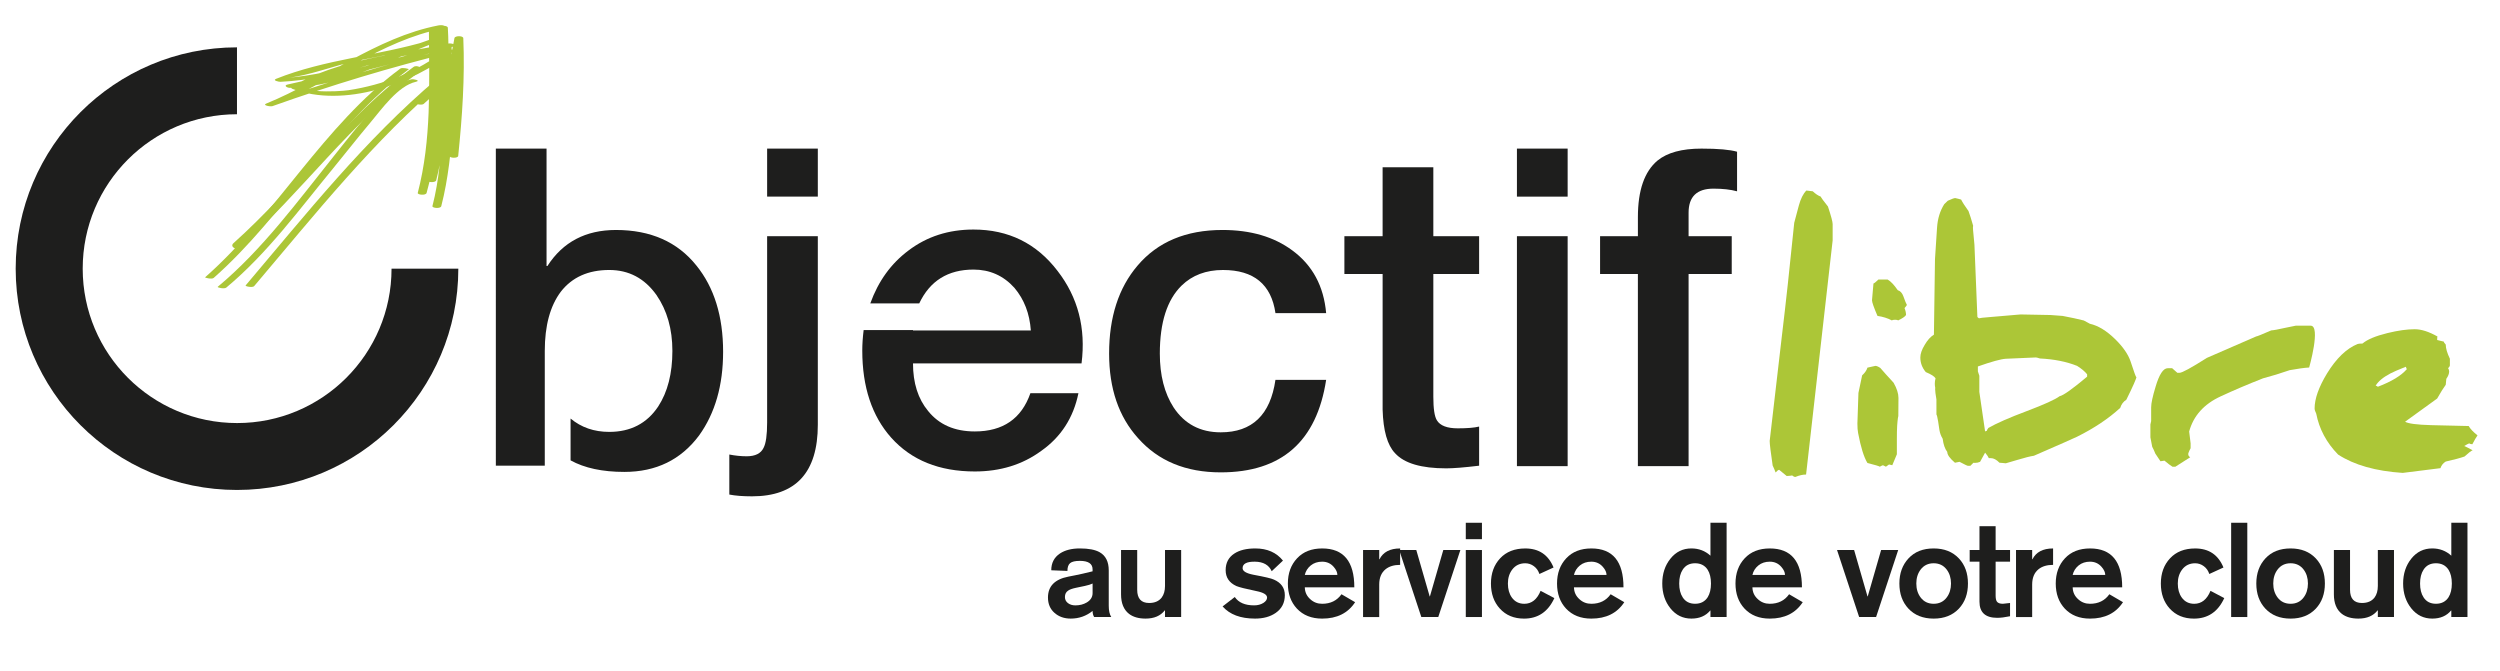 <?xml version="1.0" encoding="utf-8"?>
<!-- Generator: Adobe Illustrator 16.0.0, SVG Export Plug-In . SVG Version: 6.00 Build 0)  -->
<!DOCTYPE svg PUBLIC "-//W3C//DTD SVG 1.1//EN" "http://www.w3.org/Graphics/SVG/1.1/DTD/svg11.dtd">
<svg version="1.1" xmlns="http://www.w3.org/2000/svg" xmlns:xlink="http://www.w3.org/1999/xlink" x="0px" y="0px"
	 width="239.151px" height="64.151px" viewBox="0 0 239.151 64.151" enable-background="new 0 0 239.151 64.151"
	 xml:space="preserve">
<g id="Calque_1" display="none">
	<g display="inline">
		<g>
			<g>
				<path fill="#1E1E1D" d="M59.339,22.019c3.318,0,5.886,1.135,7.701,3.404c1.7,2.099,2.553,4.849,2.553,8.252
					c0,3.205-0.767,5.871-2.298,8c-1.73,2.324-4.112,3.487-7.148,3.487c-2.098,0-3.813-0.369-5.146-1.105v-3.999
					c1.02,0.85,2.254,1.276,3.699,1.276c2.043,0,3.604-0.811,4.681-2.426c0.908-1.39,1.36-3.163,1.36-5.317
					c0-2.1-0.51-3.885-1.531-5.361c-1.135-1.588-2.637-2.383-4.51-2.383c-2.015,0-3.559,0.696-4.637,2.084
					c-1.021,1.363-1.53,3.248-1.53,5.66v10.977h-4.681V14.234h4.851v11.231h0.084C54.263,23.169,56.447,22.019,59.339,22.019z"/>
				<path fill="#1E1E1D" d="M73.804,22.614h4.849v18.034c0,4.566-2.098,6.85-6.295,6.85c-0.88,0-1.603-0.057-2.171-0.171V43.5
					c0.568,0.111,1.121,0.168,1.66,0.168c0.822,0,1.36-0.27,1.616-0.807c0.226-0.426,0.341-1.234,0.341-2.427V22.614z
					 M73.804,14.234h4.849v4.595h-4.849V14.234z"/>
				<path fill="#1E1E1D" d="M103.583,37.632c-0.481,2.354-1.674,4.199-3.572,5.529c-1.787,1.307-3.901,1.958-6.339,1.958
					c-3.404,0-6.07-1.077-7.998-3.231c-1.845-2.071-2.768-4.853-2.768-8.34c0-0.595,0.043-1.248,0.131-1.957h4.721v0.043H99.03
					c-0.113-1.617-0.639-2.978-1.572-4.084c-1.049-1.164-2.355-1.744-3.914-1.744c-2.44,0-4.17,1.078-5.189,3.233h-4.682
					c0.767-2.128,1.985-3.815,3.659-5.063c1.759-1.332,3.828-2,6.212-2c3.345,0,6.025,1.32,8.041,3.957
					c1.955,2.525,2.721,5.475,2.296,8.848H87.758c0,1.871,0.48,3.391,1.446,4.554c1.049,1.305,2.537,1.956,4.468,1.956
					c2.692,0,4.466-1.221,5.316-3.658H103.583z"/>
				<path fill="#1E1E1D" d="M122.431,29.975c-0.399-2.751-2.071-4.128-5.02-4.128c-1.619,0-2.938,0.497-3.958,1.49
					c-1.39,1.362-2.084,3.531-2.084,6.508c0,2.07,0.439,3.787,1.317,5.148c1.051,1.59,2.554,2.383,4.51,2.383
					c3.007,0,4.75-1.673,5.234-5.02h4.85c-0.907,5.898-4.27,8.849-10.084,8.849c-3.346,0-5.983-1.093-7.912-3.276
					c-1.844-2.043-2.766-4.736-2.766-8.084c0-3.488,0.908-6.295,2.724-8.422c1.926-2.27,4.637-3.404,8.126-3.404
					c2.691,0,4.92,0.652,6.679,1.957c1.929,1.418,3.005,3.418,3.233,5.999H122.431z"/>
				<path fill="#1E1E1D" d="M129.024,22.614h3.657v-6.593h4.852v6.593h4.38v3.617h-4.38v11.741c0,1.135,0.111,1.887,0.341,2.255
					c0.311,0.511,0.977,0.767,1.998,0.767c0.909,0,1.588-0.057,2.041-0.17v3.744c-1.418,0.17-2.465,0.254-3.146,0.254
					c-2.383,0-4.013-0.48-4.892-1.445c-0.739-0.768-1.136-2.156-1.193-4.17V26.231h-3.657V22.614z"/>
				<path fill="#1E1E1D" d="M145.53,14.234h4.851v4.595h-4.851V14.234z M145.53,22.614h4.851V44.61h-4.851V22.614z"/>
				<path fill="#1E1E1D" d="M153.485,22.614h3.617v-1.828c0-2.553,0.623-4.353,1.871-5.403c0.937-0.767,2.34-1.148,4.212-1.148
					c1.589,0,2.722,0.101,3.403,0.298v3.786c-0.624-0.17-1.376-0.254-2.256-0.254c-1.586,0-2.381,0.765-2.381,2.296v2.254h4.127
					v3.617h-4.127V44.61h-4.85V26.231h-3.617V22.614z"/>
			</g>
			<g>
				<g>
					<g>
						<path fill="#1E1E1D" d="M37.875,25.718c0,8.158-6.615,14.771-14.773,14.771c-8.155,0-14.771-6.613-14.771-14.771
							c0-8.153,6.606-14.766,14.759-14.771V4.548c-11.688,0-21.17,9.477-21.17,21.17c0,11.694,9.479,21.172,21.17,21.172
							c11.693,0,21.174-9.478,21.174-21.172l0,0H37.875L37.875,25.718z"/>
					</g>
				</g>
			</g>
		</g>
		<g>
			<path fill="#1E1E1D" d="M93.638,54.966v3.381c0,0.465,0.08,0.823,0.24,1.076h-1.634c-0.101-0.151-0.151-0.346-0.151-0.582
				c-0.608,0.49-1.305,0.734-2.09,0.734c-0.625,0-1.145-0.184-1.558-0.551c-0.414-0.367-0.621-0.855-0.621-1.463
				c0-1.08,0.65-1.748,1.95-2.001l0.646-0.126c0.431-0.085,0.987-0.211,1.672-0.381v-0.189c0-0.541-0.405-0.811-1.216-0.811
				c-0.448,0-0.758,0.071-0.931,0.215c-0.174,0.145-0.26,0.393-0.26,0.748l-1.546-0.064c0-0.7,0.279-1.236,0.836-1.607
				c0.49-0.321,1.123-0.482,1.9-0.482c0.836,0,1.469,0.123,1.899,0.367C93.351,53.56,93.638,54.138,93.638,54.966z M92.093,57.131
				V56.22c-0.169,0.084-0.414,0.16-0.734,0.228l-0.849,0.177c-0.354,0.076-0.604,0.165-0.748,0.266
				c-0.211,0.136-0.316,0.343-0.316,0.621c0,0.236,0.096,0.429,0.285,0.576c0.19,0.148,0.429,0.222,0.716,0.222
				c0.413,0,0.776-0.093,1.089-0.278C91.906,57.811,92.093,57.511,92.093,57.131z"/>
			<path fill="#1E1E1D" d="M94.815,59.423v-6.408h1.545v0.887h0.025c0.347-0.692,1.005-1.039,1.976-1.039v1.57
				c-0.582,0-1.047,0.141-1.393,0.418c-0.405,0.33-0.608,0.82-0.608,1.47v3.103H94.815z"/>
			<path fill="#1E1E1D" d="M104.604,54.687l-1.354,0.621c-0.102-0.313-0.277-0.563-0.525-0.748c-0.25-0.186-0.526-0.278-0.83-0.278
				c-0.523,0-0.938,0.198-1.241,0.595c-0.278,0.363-0.418,0.811-0.418,1.344c0,0.54,0.127,0.987,0.38,1.342
				c0.287,0.396,0.685,0.596,1.19,0.596c0.701,0,1.221-0.414,1.558-1.242l1.317,0.697c-0.6,1.309-1.566,1.963-2.9,1.963
				c-0.962,0-1.734-0.32-2.317-0.963c-0.565-0.615-0.849-1.414-0.849-2.393c0-0.98,0.293-1.784,0.88-2.413s1.388-0.944,2.4-0.944
				C103.203,52.863,104.106,53.471,104.604,54.687z"/>
			<path fill="#1E1E1D" d="M105.34,59.423v-9.018h1.545v3.242h0.025c0.405-0.523,1.018-0.785,1.837-0.785
				c0.658,0,1.186,0.152,1.583,0.457c0.507,0.396,0.76,1.018,0.76,1.861v4.242h-1.545v-3.799c0-0.844-0.38-1.267-1.14-1.267
				c-0.532,0-0.93,0.198-1.19,0.595c-0.22,0.313-0.33,0.705-0.33,1.178v3.293H105.34z"/>
			<path fill="#1E1E1D" d="M112.355,51.977v-1.571h1.545v1.571H112.355z M112.355,59.423v-6.408h1.545v6.408H112.355z"/>
			<path fill="#1E1E1D" d="M115.408,53.015v-2.279h1.545v2.279h1.38v1.115h-1.38v3.242c0,0.278,0.042,0.473,0.126,0.582
				c0.102,0.135,0.292,0.203,0.57,0.203l0.684-0.076v1.266c-0.489,0.102-0.898,0.152-1.229,0.152c-1.131,0-1.696-0.515-1.696-1.545
				V54.13h-0.938v-1.115H115.408z"/>
			<path fill="#1E1E1D" d="M124.856,56.587h-4.737c0.009,0.455,0.186,0.836,0.532,1.139c0.313,0.287,0.688,0.432,1.127,0.432
				c0.802,0,1.419-0.305,1.85-0.912l1.304,0.76c-0.684,1.047-1.734,1.57-3.153,1.57c-1.013,0-1.819-0.32-2.419-0.963
				c-0.574-0.615-0.861-1.414-0.861-2.393c0-0.98,0.293-1.784,0.88-2.413s1.388-0.944,2.4-0.944
				C123.83,52.863,124.856,54.105,124.856,56.587z M120.119,55.396h3.116c0-0.244-0.114-0.498-0.343-0.76
				c-0.287-0.338-0.658-0.506-1.114-0.506c-0.431,0-0.794,0.119-1.089,0.36C120.394,54.732,120.203,55.033,120.119,55.396z"/>
			<path fill="#1E1E1D" d="M131.276,54.687l-1.354,0.621c-0.102-0.313-0.277-0.563-0.525-0.748c-0.25-0.186-0.526-0.278-0.83-0.278
				c-0.523,0-0.938,0.198-1.241,0.595c-0.278,0.363-0.418,0.811-0.418,1.344c0,0.54,0.127,0.987,0.38,1.342
				c0.287,0.396,0.685,0.596,1.19,0.596c0.701,0,1.221-0.414,1.558-1.242l1.317,0.697c-0.6,1.309-1.566,1.963-2.9,1.963
				c-0.962,0-1.734-0.32-2.317-0.963c-0.565-0.615-0.849-1.414-0.849-2.393c0-0.98,0.293-1.784,0.88-2.413s1.388-0.944,2.4-0.944
				C129.875,52.863,130.778,53.471,131.276,54.687z"/>
			<path fill="#1E1E1D" d="M132.253,53.015v-2.279h1.545v2.279h1.38v1.115h-1.38v3.242c0,0.278,0.042,0.473,0.126,0.582
				c0.102,0.135,0.292,0.203,0.57,0.203l0.684-0.076v1.266c-0.489,0.102-0.898,0.152-1.229,0.152c-1.131,0-1.696-0.515-1.696-1.545
				V54.13h-0.938v-1.115H132.253z"/>
			<path fill="#1E1E1D" d="M141.701,56.587h-4.737c0.009,0.455,0.186,0.836,0.532,1.139c0.313,0.287,0.688,0.432,1.127,0.432
				c0.802,0,1.419-0.305,1.85-0.912l1.304,0.76c-0.684,1.047-1.734,1.57-3.153,1.57c-1.013,0-1.819-0.32-2.419-0.963
				c-0.574-0.615-0.861-1.414-0.861-2.393c0-0.98,0.293-1.784,0.88-2.413s1.388-0.944,2.4-0.944
				C140.675,52.863,141.701,54.105,141.701,56.587z M136.964,55.396h3.116c0-0.244-0.114-0.498-0.343-0.76
				c-0.287-0.338-0.658-0.506-1.114-0.506c-0.431,0-0.794,0.119-1.089,0.36C137.238,54.732,137.048,55.033,136.964,55.396z"/>
			<path fill="#1E1E1D" d="M150.021,59.423v-0.62h-0.025c-0.431,0.515-1.03,0.772-1.799,0.772c-0.811,0-1.478-0.324-2.001-0.975
				s-0.785-1.444-0.785-2.381c0-0.938,0.262-1.731,0.785-2.382c0.523-0.649,1.19-0.976,2.001-0.976c0.71,0,1.317,0.232,1.824,0.697
				v-3.154h1.545v9.018H150.021z M148.552,54.282c-0.531,0-0.929,0.207-1.19,0.62c-0.22,0.338-0.329,0.777-0.329,1.318
				c0,0.54,0.109,0.979,0.329,1.316c0.262,0.414,0.659,0.621,1.19,0.621c0.532,0,0.934-0.207,1.203-0.621
				c0.211-0.338,0.317-0.776,0.317-1.316c0-0.541-0.106-0.98-0.317-1.318C149.485,54.489,149.084,54.282,148.552,54.282z"/>
			<path fill="#1E1E1D" d="M158.772,56.587h-4.737c0.009,0.455,0.186,0.836,0.532,1.139c0.313,0.287,0.688,0.432,1.127,0.432
				c0.802,0,1.419-0.305,1.85-0.912l1.304,0.76c-0.684,1.047-1.734,1.57-3.153,1.57c-1.013,0-1.819-0.32-2.419-0.963
				c-0.574-0.615-0.861-1.414-0.861-2.393c0-0.98,0.293-1.784,0.88-2.413s1.388-0.944,2.4-0.944
				C157.746,52.863,158.772,54.105,158.772,56.587z M154.035,55.396h3.116c0-0.244-0.114-0.498-0.343-0.76
				c-0.287-0.338-0.658-0.506-1.114-0.506c-0.431,0-0.794,0.119-1.089,0.36C154.31,54.732,154.119,55.033,154.035,55.396z"/>
			<path fill="#1E1E1D" d="M162.876,59.423v-9.018h1.545v9.018H162.876z"/>
			<path fill="#1E1E1D" d="M166.092,53.927v-3.521h1.19v3.521H166.092z"/>
			<path fill="#1E1E1D" d="M171.829,52.863c1.014,0,1.819,0.322,2.419,0.963c0.574,0.617,0.861,1.414,0.861,2.395
				c0,0.979-0.287,1.777-0.861,2.393c-0.6,0.643-1.405,0.963-2.419,0.963c-1.013,0-1.819-0.32-2.419-0.963
				c-0.574-0.615-0.861-1.414-0.861-2.393c0-0.98,0.293-1.784,0.88-2.413S170.816,52.863,171.829,52.863z M171.829,54.282
				c-0.523,0-0.938,0.198-1.241,0.595c-0.278,0.363-0.418,0.811-0.418,1.344c0,0.531,0.14,0.979,0.418,1.342
				c0.304,0.396,0.718,0.596,1.241,0.596s0.938-0.199,1.241-0.596c0.278-0.363,0.418-0.811,0.418-1.342
				c0-0.533-0.14-0.98-0.418-1.344C172.767,54.48,172.353,54.282,171.829,54.282z"/>
			<path fill="#1E1E1D" d="M175.971,61.476v-8.461h1.545v0.545h0.025c0.507-0.465,1.115-0.697,1.824-0.697
				c0.802,0,1.463,0.326,1.981,0.976c0.52,0.65,0.779,1.444,0.779,2.382c0,0.937-0.262,1.73-0.785,2.381s-1.19,0.975-2.001,0.975
				c-0.76,0-1.368-0.258-1.824-0.772v2.673H175.971z M178.985,58.158c0.531,0,0.933-0.207,1.203-0.621
				c0.211-0.338,0.316-0.776,0.316-1.316c0-0.541-0.105-0.98-0.316-1.318c-0.271-0.413-0.672-0.62-1.203-0.62
				c-0.532,0-0.929,0.207-1.19,0.62c-0.22,0.338-0.33,0.777-0.33,1.318c0,0.54,0.11,0.979,0.33,1.316
				C178.057,57.951,178.453,58.158,178.985,58.158z"/>
			<path fill="#1E1E1D" d="M188.939,56.587h-4.737c0.009,0.455,0.186,0.836,0.532,1.139c0.313,0.287,0.688,0.432,1.127,0.432
				c0.802,0,1.419-0.305,1.85-0.912l1.304,0.76c-0.684,1.047-1.734,1.57-3.153,1.57c-1.013,0-1.819-0.32-2.419-0.963
				c-0.574-0.615-0.861-1.414-0.861-2.393c0-0.98,0.293-1.784,0.88-2.413s1.388-0.944,2.4-0.944
				C187.913,52.863,188.939,54.105,188.939,56.587z M184.202,55.396h3.116c0-0.244-0.114-0.498-0.343-0.76
				c-0.287-0.338-0.658-0.506-1.114-0.506c-0.431,0-0.794,0.119-1.089,0.36C184.477,54.732,184.286,55.033,184.202,55.396z"/>
			<path fill="#1E1E1D" d="M189.776,59.423v-6.408h1.546v0.633h0.025c0.431-0.523,1.013-0.785,1.747-0.785
				c1.47,0,2.204,0.727,2.204,2.18v4.381h-1.545V55.51c0-0.769-0.354-1.152-1.064-1.152c-0.396,0-0.718,0.136-0.962,0.405
				c-0.271,0.295-0.405,0.722-0.405,1.279v3.381H189.776z"/>
			<path fill="#1E1E1D" d="M205.036,54.029l-1.076,1.014c-0.271-0.6-0.807-0.904-1.608-0.912c-0.785-0.009-1.178,0.197-1.178,0.62
				c0,0.287,0.351,0.498,1.051,0.634c1.056,0.193,1.701,0.346,1.938,0.455c0.7,0.305,1.051,0.803,1.051,1.494
				c0,0.727-0.291,1.293-0.874,1.697c-0.523,0.363-1.182,0.545-1.976,0.545c-1.385,0-2.419-0.389-3.103-1.165l1.165-0.899
				c0.362,0.532,0.979,0.798,1.849,0.798c0.347,0,0.646-0.08,0.899-0.24c0.228-0.152,0.342-0.321,0.342-0.507
				c0-0.278-0.342-0.485-1.025-0.621c-1.022-0.211-1.659-0.371-1.913-0.48c-0.684-0.313-1.025-0.818-1.025-1.52
				c0-0.693,0.274-1.221,0.823-1.584c0.498-0.329,1.169-0.494,2.014-0.494C203.529,52.863,204.411,53.251,205.036,54.029z"/>
			<path fill="#1E1E1D" d="M208.785,52.863c1.014,0,1.819,0.322,2.419,0.963c0.574,0.617,0.861,1.414,0.861,2.395
				c0,0.979-0.287,1.777-0.861,2.393c-0.6,0.643-1.405,0.963-2.419,0.963c-1.013,0-1.819-0.32-2.419-0.963
				c-0.574-0.615-0.861-1.414-0.861-2.393c0-0.98,0.293-1.784,0.88-2.413S207.772,52.863,208.785,52.863z M208.785,54.282
				c-0.523,0-0.938,0.198-1.241,0.595c-0.278,0.363-0.418,0.811-0.418,1.344c0,0.531,0.14,0.979,0.418,1.342
				c0.304,0.396,0.718,0.596,1.241,0.596s0.938-0.199,1.241-0.596c0.278-0.363,0.418-0.811,0.418-1.342
				c0-0.533-0.14-0.98-0.418-1.344C209.723,54.48,209.309,54.282,208.785,54.282z"/>
			<path fill="#1E1E1D" d="M218.676,53.015v6.408h-1.545v-0.633h-0.025c-0.405,0.523-1.018,0.785-1.837,0.785
				c-0.658,0-1.186-0.152-1.583-0.456c-0.506-0.396-0.76-1.017-0.76-1.861v-4.243h1.545v3.8c0,0.845,0.38,1.267,1.141,1.267
				c0.531,0,0.933-0.174,1.203-0.52c0.211-0.287,0.316-0.654,0.316-1.102v-3.445H218.676z"/>
			<path fill="#1E1E1D" d="M219.942,59.423v-6.408h1.545v0.887h0.025c0.347-0.692,1.005-1.039,1.976-1.039v1.57
				c-0.582,0-1.047,0.141-1.393,0.418c-0.405,0.33-0.608,0.82-0.608,1.47v3.103H219.942z"/>
			<path fill="#1E1E1D" d="M229.732,54.687l-1.354,0.621c-0.102-0.313-0.277-0.563-0.525-0.748c-0.25-0.186-0.526-0.278-0.83-0.278
				c-0.523,0-0.938,0.198-1.241,0.595c-0.278,0.363-0.418,0.811-0.418,1.344c0,0.54,0.127,0.987,0.38,1.342
				c0.287,0.396,0.685,0.596,1.19,0.596c0.701,0,1.221-0.414,1.558-1.242l1.317,0.697c-0.6,1.309-1.566,1.963-2.9,1.963
				c-0.962,0-1.734-0.32-2.317-0.963c-0.565-0.615-0.849-1.414-0.849-2.393c0-0.98,0.293-1.784,0.88-2.413s1.388-0.944,2.4-0.944
				C228.331,52.863,229.234,53.471,229.732,54.687z"/>
			<path fill="#1E1E1D" d="M236.42,56.587h-4.737c0.009,0.455,0.186,0.836,0.532,1.139c0.313,0.287,0.688,0.432,1.127,0.432
				c0.802,0,1.419-0.305,1.85-0.912l1.304,0.76c-0.684,1.047-1.734,1.57-3.153,1.57c-1.013,0-1.819-0.32-2.419-0.963
				c-0.574-0.615-0.861-1.414-0.861-2.393c0-0.98,0.293-1.784,0.88-2.413s1.388-0.944,2.4-0.944
				C235.394,52.863,236.42,54.105,236.42,56.587z M231.683,55.396h3.116c0-0.244-0.114-0.498-0.343-0.76
				c-0.287-0.338-0.658-0.506-1.114-0.506c-0.431,0-0.794,0.119-1.089,0.36C231.957,54.732,231.767,55.033,231.683,55.396z"/>
		</g>
		<g>
			<path fill="#ACC637" d="M175.734,22.998l-2.544,22.416c-0.313,0-0.652,0.076-1.02,0.228c-0.102,0-0.207-0.048-0.312-0.142
				l-0.183,0.029c-0.124,0.018-0.236,0.025-0.338,0.025c-0.039-0.035-0.279-0.234-0.722-0.593c-0.075,0-0.188,0.085-0.339,0.255
				c-0.067-0.188-0.161-0.412-0.283-0.666c-0.188-1.281-0.284-2.063-0.284-2.348l1.187-10.223c0.34-2.802,0.729-6.353,1.161-10.65
				c0.076-0.313,0.223-0.859,0.438-1.641c0.179-0.66,0.42-1.141,0.723-1.443l0.608,0.072c0.272,0.254,0.528,0.422,0.763,0.509
				c0.058,0.122,0.286,0.438,0.693,0.947c0.302,0.913,0.45,1.475,0.45,1.682V22.998z"/>
			<path fill="#ACC637" d="M182.014,39.853v-0.04c-0.007,0-0.022,0.071-0.041,0.211c-0.027,0.22-0.054,0.458-0.07,0.723
				c-0.021,0.349-0.028,0.771-0.028,1.273v1.455l-0.438,1.048l-0.313-0.071c-0.084,0.068-0.182,0.137-0.296,0.212
				c-0.074-0.027-0.17-0.075-0.283-0.141c-0.095,0.027-0.193,0.075-0.297,0.141c-0.075-0.057-0.472-0.172-1.188-0.354
				c-0.34-0.556-0.637-1.513-0.893-2.87c-0.047-0.237-0.068-0.538-0.068-0.903c0-0.123,0.004-0.258,0.014-0.396l0.086-2.533
				l0.354-1.683c0.263-0.237,0.431-0.482,0.507-0.737l0.762-0.168c0.113,0,0.27,0.064,0.469,0.197
				c0.282,0.332,0.705,0.801,1.272,1.415c0.312,0.548,0.466,1.034,0.466,1.458L182.014,39.853z M182.835,29.192
				c-0.047,0.083-0.121,0.183-0.227,0.298c0.094,0.234,0.143,0.457,0.143,0.663c-0.094,0.151-0.349,0.326-0.764,0.522
				c-0.037-0.047-0.133-0.068-0.284-0.068c-0.161,0-0.259,0.021-0.296,0.068c-0.406-0.215-0.867-0.361-1.387-0.436
				c-0.349-0.813-0.522-1.307-0.522-1.484c0-0.012,0-0.021,0-0.031l0.138-1.584c0.098-0.035,0.252-0.164,0.469-0.379h0.891
				c0.295,0.17,0.614,0.508,0.964,1.018c0.244,0.075,0.425,0.268,0.536,0.578C182.657,28.81,182.77,29.087,182.835,29.192z"/>
			<path fill="#ACC637" d="M204.798,36.052c0,0.16-0.323,0.895-0.975,2.208c-0.283,0.177-0.477,0.436-0.582,0.778
				c-1.129,1.034-2.508,1.953-4.128,2.757c-0.281,0.14-1.659,0.747-4.128,1.821c-0.342,0.048-0.869,0.18-1.586,0.398
				c-0.717,0.215-1.086,0.324-1.104,0.324c-0.019,0-0.116-0.01-0.289-0.029c-0.178-0.018-0.281-0.025-0.316-0.025
				c-0.283-0.294-0.565-0.441-0.836-0.441c-0.066,0-0.128,0-0.184,0c-0.049-0.121-0.166-0.297-0.354-0.523
				c-0.134,0.244-0.295,0.537-0.482,0.877c-0.152,0.068-0.313,0.101-0.496,0.101c-0.045,0-0.092-0.005-0.139-0.013l-0.295,0.295
				h-0.228c-0.06,0-0.327-0.128-0.808-0.383c-0.255,0.059-0.399,0.088-0.437,0.088c-0.491-0.418-0.737-0.762-0.737-1.036
				c-0.225-0.29-0.371-0.712-0.438-1.257c-0.161-0.265-0.264-0.543-0.311-0.833c-0.021-0.153-0.063-0.431-0.126-0.837
				c-0.069-0.404-0.123-0.621-0.16-0.65v0.069V38.23c-0.084-0.482-0.124-0.81-0.124-0.992c0-0.045,0.005-0.083,0.012-0.109
				c-0.025-0.124-0.043-0.256-0.043-0.398c0-0.179,0.025-0.354,0.071-0.521c-0.104-0.18-0.414-0.38-0.933-0.596
				c-0.35-0.416-0.522-0.881-0.522-1.399c0-0.349,0.14-0.755,0.424-1.214c0.264-0.455,0.554-0.773,0.876-0.967l0.102-7.225
				c0.025-0.479,0.092-1.484,0.197-3.014c0.055-0.855,0.284-1.607,0.692-2.249c0.058-0.054,0.169-0.161,0.337-0.324
				c0.371-0.169,0.604-0.255,0.708-0.255c0.038,0,0.14,0.023,0.305,0.07c0.165,0.049,0.253,0.074,0.262,0.074
				c0.124,0.252,0.358,0.621,0.706,1.1c0.133,0.36,0.279,0.826,0.442,1.402c-0.013,0.046-0.018,0.098-0.018,0.154
				c0,0.162,0.018,0.364,0.044,0.609c0.025,0.273,0.061,0.627,0.099,1.062l0.281,6.887c0.019,0.054,0.072,0.103,0.157,0.142
				c0.064-0.029,0.405-0.067,1.017-0.115l2.956-0.253l2.871,0.055c0.105,0,0.49,0.03,1.16,0.087c0.791,0.15,1.467,0.295,2.021,0.436
				c0.123,0.059,0.316,0.161,0.58,0.313c0.793,0.18,1.604,0.674,2.433,1.486c0.745,0.735,1.229,1.438,1.456,2.105
				c0.33,1.01,0.514,1.516,0.553,1.516C204.794,36.095,204.798,36.081,204.798,36.052z M200.075,36.052v-0.228
				c-0.207-0.263-0.527-0.532-0.962-0.806c-1.017-0.406-2.202-0.642-3.551-0.708c-0.207-0.065-0.336-0.098-0.381-0.098h-0.015
				l-2.871,0.126c-0.47,0.028-1.36,0.273-2.67,0.736v0.466c0,0.021,0.021,0.091,0.068,0.214c0.046,0.122,0.071,0.193,0.071,0.211
				v1.543l0.552,3.787c0.037-0.035,0.088-0.055,0.155-0.055c0.018-0.076,0.069-0.17,0.155-0.283c0.764-0.44,1.999-0.986,3.705-1.625
				c1.648-0.623,2.687-1.094,3.113-1.414C197.794,37.852,198.67,37.231,200.075,36.052z"/>
			<path fill="#ACC637" d="M221.315,35.174c-0.462,0.028-1.084,0.112-1.864,0.255c-0.907,0.313-1.755,0.573-2.547,0.779
				c-1.481,0.581-2.829,1.157-4.045,1.723c-1.603,0.736-2.611,1.857-3.024,3.365c0,0.059,0.045,0.436,0.139,1.133v0.467
				c-0.094,0.17-0.158,0.311-0.197,0.424c-0.02,0.049-0.029,0.095-0.029,0.143c0,0.123,0.063,0.221,0.186,0.296l-1.416,0.905h-0.281
				c-0.188-0.113-0.445-0.307-0.764-0.58l-0.383,0.059c-0.122-0.182-0.286-0.426-0.493-0.736c-0.098-0.246-0.192-0.463-0.297-0.65
				l-0.173-0.906v-1.229c0-0.01,0.014-0.063,0.036-0.154c0.023-0.097,0.037-0.152,0.037-0.172v-1.315
				c0-0.388,0.142-1.042,0.423-1.964c0.348-1.18,0.736-1.77,1.159-1.77h0.427l0.495,0.438h0.208c0.248,0,1.119-0.475,2.618-1.428
				c1.037-0.443,2.606-1.127,4.711-2.049c0.074,0,0.558-0.194,1.442-0.58c0.218-0.01,0.654-0.09,1.313-0.241l1.036-0.211h1.425
				C222.456,31.174,221.315,35.174,221.315,35.174z"/>
			<path fill="#ACC637" d="M237.419,41.667c-0.121,0.168-0.288,0.453-0.492,0.846c-0.135,0-0.234-0.026-0.299-0.084
				c-0.104,0.039-0.264,0.123-0.479,0.256c0.207,0.084,0.472,0.223,0.803,0.41c-0.122,0.035-0.38,0.234-0.775,0.594
				c-0.397,0.14-0.997,0.302-1.798,0.482c-0.245,0.148-0.412,0.361-0.506,0.633l-3.608,0.453c-2.583-0.169-4.644-0.754-6.181-1.754
				c-1.112-1.14-1.808-2.445-2.093-3.917c-0.104-0.206-0.155-0.372-0.155-0.497c0-0.923,0.395-2.039,1.189-3.348
				c0.883-1.442,1.863-2.383,2.923-2.815c0.06-0.028,0.215-0.042,0.468-0.042c0.454-0.387,1.247-0.723,2.395-1.004
				c1.007-0.246,1.873-0.367,2.6-0.367c0.633,0,1.356,0.232,2.176,0.693c-0.016,0.036-0.026,0.151-0.026,0.338
				c0.181,0.036,0.393,0.088,0.637,0.156c0,0.058,0.06,0.149,0.183,0.281c0,0.35,0.132,0.801,0.396,1.357v0.621
				c0,0.077-0.056,0.171-0.17,0.285c0.067,0.094,0.1,0.196,0.1,0.31c0,0.209-0.09,0.447-0.271,0.706
				c-0.018,0.135-0.036,0.322-0.056,0.567c-0.216,0.293-0.49,0.731-0.819,1.315l-3.071,2.221c0.305,0.178,1.133,0.288,2.49,0.325
				l3.594,0.085C236.729,41.048,237.015,41.345,237.419,41.667z M230.659,35.332l0.016,0.013c-0.02,0-0.059-0.08-0.115-0.241
				c-0.735,0.293-1.225,0.506-1.471,0.639c-0.698,0.367-1.169,0.758-1.414,1.173c0.066,0,0.139,0.032,0.213,0.101
				C229.198,36.515,230.122,35.954,230.659,35.332z"/>
		</g>
		<g>
			<path fill="#ACC637" d="M24.731,27.39c5.814-6.854,11.429-13.941,18.323-19.767c-0.272-0.024-0.542-0.047-0.814-0.071
				c-0.589,0.916-1.29,1.624-2.107,2.338c-0.07,0.062,0.636,0.227,0.813,0.072c0.817-0.715,1.52-1.422,2.108-2.339
				c0.103-0.159-0.686-0.18-0.814-0.071c-6.895,5.823-12.508,12.912-18.321,19.766C23.836,27.416,24.587,27.561,24.731,27.39
				L24.731,27.39z"/>
			<path fill="#ACC637" d="M22.063,27.533c3.938-3.281,7.008-7.502,10.248-11.44c1.19-1.445,2.337-2.925,3.545-4.356
				c1.059-1.257,2.631-3.502,4.335-3.89c0.528-0.12-0.207-0.288-0.424-0.239c-1.229,0.279-2.164,1.28-3.016,2.146
				c-1.586,1.606-2.971,3.419-4.38,5.177c-3.458,4.32-6.854,8.969-11.122,12.523C21.164,27.525,21.878,27.688,22.063,27.533
				L22.063,27.533z"/>
			<path fill="#ACC637" d="M20.857,26.607c6.867-6.057,11.264-14.468,18.669-19.963c0.044-0.031-0.625-0.201-0.813-0.064
				c-0.382,0.277-0.733,0.582-1.115,0.86c-0.041,0.029,0.624,0.204,0.814,0.065c0.381-0.277,0.733-0.582,1.114-0.861
				c-0.271-0.021-0.543-0.043-0.813-0.064c-7.405,5.494-11.803,13.904-18.669,19.962C19.988,26.589,20.685,26.759,20.857,26.607
				L20.857,26.607z"/>
			<path fill="#ACC637" d="M23.351,23.717C29.34,18.355,34.053,11.63,40.577,6.861C41,6.552,40.303,6.186,39.982,6.42
				c-6.527,4.771-11.235,11.492-17.224,16.855C22.366,23.626,23.053,23.985,23.351,23.717L23.351,23.717z"/>
			<path fill="#ACC637" d="M44.253,14.931c0.384-3.741,0.647-7.5,0.486-11.26c-0.011-0.25-0.796-0.249-0.846-0.008
				c-1.1,5.303-0.752,10.818-2.107,16.07c0.281,0.002,0.563,0.004,0.845,0.007c1.272-4.967,0.829-10.137,0.993-15.21
				c0.008-0.246-0.783-0.245-0.845-0.007c-0.946,3.688-0.973,7.498-1.646,11.231c-0.037,0.211,0.792,0.268,0.846,0.006
				c0.873-4.309,1.543-8.676,1.281-13.084c-0.014-0.254-0.785-0.244-0.844-0.007c-1.199,4.788-0.169,9.765-1.115,14.593
				c-0.04,0.21,0.779,0.262,0.846,0.006c1.199-4.652,1.025-9.58,0.149-14.274C42.25,2.75,41.45,2.744,41.451,2.988
				c0.021,5.207,0.254,10.395-1.067,15.481c-0.051,0.192,0.772,0.272,0.843,0.007c1.383-5.141,2.171-10.547,1.763-15.873
				c-0.018-0.223-0.505-0.18-0.636-0.153C36.38,3.615,31.447,7.667,25.893,9.924c-0.419,0.171,0.405,0.315,0.595,0.247
				c5.62-2.003,11.328-3.73,17.124-5.148c-0.192-0.079-0.386-0.158-0.578-0.238c-2.643,2.105-5.951,3.349-9.271,3.863
				c-0.933,0.146-6.011,0.387-3.113-1.009c1.738-0.837,3.645-1.301,5.518-1.717c1.501-0.333,3.021-0.579,4.534-0.847
				c0.825-0.146,1.647-0.302,2.469-0.467c-0.447-0.278-0.899-0.271-1.359,0.018c-0.508,0.146-1.015,0.291-1.524,0.432
				c-4.083,1.146-8.211,2.127-12.351,3.045C27.5,8.2,27.903,8.429,28.146,8.423c5.43-0.137,10.022-3.021,15.035-4.736
				c-0.198-0.082-0.396-0.165-0.595-0.247c-4.863,1.694-9.649,3.622-14.834,4.038c2.195-0.177,4.626-1.207,6.87-1.653
				c2.404-0.479,4.812-0.899,7.162-1.599c0.525-0.156-0.171-0.374-0.425-0.299c-4.796,1.428-9.849,1.762-14.521,3.629
				c-0.406,0.163,0.281,0.297,0.407,0.29c5.583-0.284,10.717-2.341,15.935-4.159c0.414-0.145-0.396-0.316-0.595-0.247
				C38.16,4.955,34.056,7.474,29.34,8.023c-0.399,0.354-0.199,0.361,0.6,0.025c0.781-0.175,1.562-0.357,2.342-0.539
				c1.286-0.301,2.57-0.617,3.853-0.938c2.557-0.642,5.099-1.346,7.626-2.091c0.536-0.158-0.182-0.351-0.424-0.299
				c-5.072,1.096-10.446,1.441-15.01,4.132c-0.118,0.069-0.025,0.174,0.064,0.208c4.904,1.853,11.466-0.446,15.371-3.558
				c0.276-0.22-0.471-0.265-0.575-0.239c-5.852,1.432-11.619,3.178-17.294,5.2c0.198,0.082,0.397,0.165,0.595,0.247
				C31.99,7.935,36.869,3.9,42.777,2.748c-0.21-0.051-0.422-0.102-0.633-0.152c0.409,5.327-0.379,10.733-1.761,15.874
				c0.281,0.002,0.563,0.005,0.843,0.007c1.324-5.088,1.09-10.274,1.069-15.481c-0.281-0.002-0.563-0.005-0.845-0.007
				c0.875,4.694,1.051,9.621-0.15,14.275c0.283,0.002,0.563,0.004,0.846,0.006c0.946-4.828-0.085-9.805,1.113-14.592
				c-0.28-0.002-0.563-0.004-0.844-0.007c0.261,4.407-0.409,8.776-1.283,13.085c0.282,0.002,0.563,0.004,0.846,0.006
				c0.675-3.732,0.698-7.543,1.646-11.23c-0.282-0.002-0.563-0.004-0.845-0.007c-0.165,5.073,0.279,10.243-0.993,15.21
				c-0.049,0.193,0.776,0.273,0.845,0.007c1.354-5.253,1.009-10.769,2.108-16.069c-0.282-0.003-0.563-0.006-0.846-0.008
				c0.162,3.762-0.102,7.52-0.484,11.26C43.386,15.151,44.228,15.187,44.253,14.931L44.253,14.931z"/>
		</g>
	</g>
</g>
<g id="Calque_2">
	<g>
		<g>
			<g>
				<path fill="#1E1E1D" d="M58.919,22c3.318,0,5.886,1.135,7.701,3.404c1.7,2.099,2.553,4.849,2.553,8.251
					c0,3.205-0.767,5.871-2.298,8c-1.73,2.324-4.112,3.488-7.148,3.488c-2.098,0-3.813-0.369-5.146-1.105v-4
					c1.02,0.85,2.254,1.277,3.699,1.277c2.043,0,3.604-0.811,4.681-2.426c0.908-1.391,1.36-3.164,1.36-5.318
					c0-2.1-0.51-3.884-1.531-5.361c-1.135-1.588-2.637-2.383-4.51-2.383c-2.015,0-3.559,0.696-4.637,2.084
					c-1.021,1.363-1.53,3.248-1.53,5.66v10.977h-4.681V14.215h4.851v11.231h0.084C53.843,23.15,56.027,22,58.919,22z"/>
				<path fill="#1E1E1D" d="M73.384,22.595h4.849v18.034c0,4.566-2.098,6.85-6.295,6.85c-0.88,0-1.603-0.057-2.171-0.17V43.48
					c0.568,0.111,1.121,0.168,1.66,0.168c0.822,0,1.36-0.27,1.616-0.807c0.226-0.426,0.341-1.234,0.341-2.426V22.595z
					 M73.384,14.215h4.849v4.595h-4.849V14.215z"/>
				<path fill="#1E1E1D" d="M103.163,37.613c-0.481,2.355-1.674,4.199-3.572,5.529c-1.787,1.307-3.901,1.959-6.339,1.959
					c-3.404,0-6.07-1.078-7.998-3.232c-1.845-2.07-2.768-4.852-2.768-8.34c0-0.594,0.043-1.248,0.131-1.957h4.721v0.043H98.61
					c-0.113-1.617-0.639-2.977-1.572-4.083c-1.049-1.164-2.355-1.744-3.914-1.744c-2.44,0-4.17,1.078-5.189,3.233h-4.682
					c0.767-2.128,1.985-3.815,3.659-5.063c1.759-1.332,3.828-2,6.212-2c3.345,0,6.025,1.32,8.041,3.957
					c1.955,2.525,2.721,5.474,2.296,8.847H87.338c0,1.871,0.48,3.391,1.446,4.555c1.049,1.305,2.537,1.955,4.468,1.955
					c2.692,0,4.466-1.221,5.316-3.658H103.163z"/>
				<path fill="#1E1E1D" d="M122.011,29.956c-0.399-2.751-2.071-4.128-5.02-4.128c-1.619,0-2.938,0.497-3.958,1.49
					c-1.39,1.362-2.084,3.531-2.084,6.507c0,2.07,0.439,3.787,1.317,5.148c1.051,1.59,2.554,2.383,4.51,2.383
					c3.007,0,4.75-1.672,5.234-5.02h4.85c-0.907,5.898-4.27,8.85-10.084,8.85c-3.346,0-5.983-1.094-7.912-3.277
					c-1.844-2.043-2.766-4.736-2.766-8.084c0-3.488,0.908-6.294,2.724-8.421c1.926-2.27,4.637-3.404,8.126-3.404
					c2.691,0,4.92,0.652,6.679,1.957c1.929,1.418,3.005,3.418,3.233,5.999H122.011z"/>
				<path fill="#1E1E1D" d="M128.604,22.595h3.657v-6.593h4.852v6.593h4.38v3.617h-4.38v11.741c0,1.135,0.111,1.887,0.341,2.256
					c0.311,0.51,0.977,0.766,1.998,0.766c0.909,0,1.588-0.057,2.041-0.17v3.744c-1.418,0.17-2.465,0.254-3.146,0.254
					c-2.383,0-4.013-0.48-4.892-1.445c-0.739-0.768-1.136-2.156-1.193-4.17V26.212h-3.657V22.595z"/>
				<path fill="#1E1E1D" d="M145.11,14.215h4.851v4.595h-4.851V14.215z M145.11,22.595h4.851v21.997h-4.851V22.595z"/>
				<path fill="#1E1E1D" d="M153.065,22.595h3.617v-1.828c0-2.553,0.623-4.353,1.871-5.403c0.937-0.767,2.34-1.148,4.212-1.148
					c1.589,0,2.722,0.101,3.403,0.298v3.786c-0.624-0.17-1.376-0.254-2.256-0.254c-1.586,0-2.381,0.765-2.381,2.296v2.254h4.127
					v3.617h-4.127v18.379h-4.85V26.212h-3.617V22.595z"/>
			</g>
			<g>
				<g>
					<g>
						<path fill="#1E1E1D" d="M37.455,25.699c0,8.158-6.615,14.771-14.773,14.771c-8.155,0-14.771-6.613-14.771-14.771
							c0-8.153,6.606-14.766,14.759-14.771V4.529c-11.688,0-21.17,9.477-21.17,21.17c0,11.695,9.479,21.171,21.17,21.171
							c11.693,0,21.174-9.477,21.174-21.171l0,0H37.455L37.455,25.699z"/>
					</g>
				</g>
			</g>
		</g>
		<g>
			<path fill="#1E1E1D" d="M106.063,54.566v3.381c0,0.465,0.08,0.824,0.24,1.078h-1.634c-0.101-0.152-0.151-0.348-0.151-0.584
				c-0.608,0.49-1.305,0.734-2.09,0.734c-0.625,0-1.145-0.184-1.558-0.551c-0.414-0.367-0.621-0.854-0.621-1.463
				c0-1.08,0.65-1.746,1.95-2l0.646-0.127c0.431-0.084,0.987-0.211,1.672-0.381v-0.189c0-0.539-0.405-0.811-1.216-0.811
				c-0.448,0-0.758,0.072-0.931,0.215c-0.174,0.145-0.26,0.393-0.26,0.748l-1.546-0.063c0-0.701,0.279-1.238,0.836-1.609
				c0.49-0.32,1.123-0.48,1.9-0.48c0.836,0,1.469,0.121,1.899,0.367C105.775,53.16,106.063,53.738,106.063,54.566z M104.518,56.732
				V55.82c-0.169,0.084-0.414,0.16-0.734,0.229l-0.849,0.178c-0.354,0.074-0.604,0.164-0.748,0.266
				c-0.211,0.135-0.316,0.342-0.316,0.619c0,0.238,0.096,0.43,0.285,0.578c0.19,0.146,0.429,0.221,0.716,0.221
				c0.413,0,0.776-0.094,1.089-0.279C104.331,57.412,104.518,57.111,104.518,56.732z"/>
			<path fill="#1E1E1D" d="M112.99,52.615v6.41h-1.545V58.39h-0.025c-0.405,0.523-1.018,0.785-1.837,0.785
				c-0.658,0-1.186-0.15-1.583-0.455c-0.506-0.396-0.76-1.018-0.76-1.861v-4.244h1.545v3.801c0,0.844,0.38,1.266,1.141,1.266
				c0.531,0,0.933-0.172,1.203-0.52c0.211-0.287,0.316-0.654,0.316-1.102v-3.445H112.99z"/>
			<path fill="#1E1E1D" d="M122.729,53.628l-1.076,1.014c-0.271-0.6-0.807-0.904-1.608-0.912c-0.785-0.008-1.178,0.199-1.178,0.621
				c0,0.287,0.351,0.498,1.051,0.633c1.056,0.195,1.701,0.346,1.938,0.457c0.7,0.303,1.051,0.801,1.051,1.494
				c0,0.727-0.291,1.291-0.874,1.697c-0.523,0.363-1.182,0.543-1.976,0.543c-1.385,0-2.419-0.387-3.103-1.164l1.165-0.9
				c0.362,0.533,0.979,0.799,1.849,0.799c0.347,0,0.646-0.08,0.899-0.24c0.228-0.152,0.342-0.32,0.342-0.508
				c0-0.277-0.342-0.484-1.025-0.619c-1.022-0.211-1.659-0.373-1.913-0.482c-0.684-0.313-1.025-0.818-1.025-1.52
				c0-0.691,0.274-1.221,0.823-1.582c0.498-0.33,1.169-0.494,2.014-0.494C121.222,52.464,122.104,52.853,122.729,53.628z"/>
			<path fill="#1E1E1D" d="M129.555,56.187h-4.737c0.009,0.457,0.186,0.836,0.532,1.141c0.313,0.287,0.688,0.43,1.127,0.43
				c0.802,0,1.419-0.303,1.85-0.912l1.304,0.76c-0.684,1.047-1.734,1.57-3.153,1.57c-1.013,0-1.819-0.32-2.419-0.961
				c-0.574-0.617-0.861-1.414-0.861-2.395c0-0.979,0.293-1.783,0.88-2.412s1.388-0.943,2.4-0.943
				C128.528,52.464,129.555,53.705,129.555,56.187z M124.817,54.998h3.116c0-0.246-0.114-0.498-0.343-0.762
				c-0.287-0.336-0.658-0.506-1.114-0.506c-0.431,0-0.794,0.121-1.089,0.361C125.092,54.332,124.901,54.634,124.817,54.998z"/>
			<path fill="#1E1E1D" d="M130.391,59.025v-6.41h1.545v0.887h0.025c0.347-0.691,1.005-1.037,1.976-1.037v1.57
				c-0.582,0-1.047,0.139-1.393,0.418c-0.405,0.328-0.608,0.818-0.608,1.469v3.104H130.391z"/>
			<path fill="#1E1E1D" d="M135.964,59.025l-2.115-6.41h1.634l1.279,4.434h0.025l1.279-4.434h1.634l-2.115,6.41H135.964z"/>
			<path fill="#1E1E1D" d="M140.218,51.578v-1.57h1.545v1.57H140.218z M140.218,59.025v-6.41h1.545v6.41H140.218z"/>
			<path fill="#1E1E1D" d="M148.614,54.287l-1.354,0.621c-0.102-0.313-0.277-0.561-0.525-0.746c-0.25-0.186-0.526-0.279-0.83-0.279
				c-0.523,0-0.938,0.199-1.241,0.596c-0.278,0.363-0.418,0.811-0.418,1.342c0,0.541,0.127,0.988,0.38,1.342
				c0.287,0.398,0.685,0.596,1.19,0.596c0.701,0,1.221-0.414,1.558-1.24l1.317,0.695c-0.6,1.309-1.566,1.963-2.9,1.963
				c-0.962,0-1.734-0.32-2.317-0.961c-0.565-0.617-0.849-1.414-0.849-2.395c0-0.979,0.293-1.783,0.88-2.412s1.388-0.943,2.4-0.943
				C147.213,52.464,148.116,53.072,148.614,54.287z"/>
			<path fill="#1E1E1D" d="M155.303,56.187h-4.737c0.009,0.457,0.186,0.836,0.532,1.141c0.313,0.287,0.688,0.43,1.127,0.43
				c0.802,0,1.419-0.303,1.85-0.912l1.304,0.76c-0.684,1.047-1.734,1.57-3.153,1.57c-1.013,0-1.819-0.32-2.419-0.961
				c-0.574-0.617-0.861-1.414-0.861-2.395c0-0.979,0.293-1.783,0.88-2.412s1.388-0.943,2.4-0.943
				C154.276,52.464,155.303,53.705,155.303,56.187z M150.565,54.998h3.116c0-0.246-0.114-0.498-0.343-0.762
				c-0.287-0.336-0.658-0.506-1.114-0.506c-0.431,0-0.794,0.121-1.089,0.361C150.84,54.332,150.649,54.634,150.565,54.998z"/>
			<path fill="#1E1E1D" d="M163.623,59.025v-0.621h-0.025c-0.431,0.516-1.03,0.771-1.799,0.771c-0.811,0-1.478-0.324-2.001-0.975
				s-0.785-1.443-0.785-2.381s0.262-1.73,0.785-2.381s1.19-0.975,2.001-0.975c0.71,0,1.317,0.232,1.824,0.695v-3.152h1.545v9.018
				H163.623z M162.153,53.882c-0.531,0-0.929,0.207-1.19,0.621c-0.22,0.338-0.329,0.775-0.329,1.316s0.109,0.98,0.329,1.316
				c0.262,0.414,0.659,0.621,1.19,0.621c0.532,0,0.934-0.207,1.203-0.621c0.211-0.336,0.317-0.775,0.317-1.316
				s-0.106-0.979-0.317-1.316C163.087,54.089,162.686,53.882,162.153,53.882z"/>
			<path fill="#1E1E1D" d="M172.374,56.187h-4.737c0.009,0.457,0.186,0.836,0.532,1.141c0.313,0.287,0.688,0.43,1.127,0.43
				c0.802,0,1.419-0.303,1.85-0.912l1.304,0.76c-0.684,1.047-1.734,1.57-3.153,1.57c-1.013,0-1.819-0.32-2.419-0.961
				c-0.574-0.617-0.861-1.414-0.861-2.395c0-0.979,0.293-1.783,0.88-2.412s1.388-0.943,2.4-0.943
				C171.348,52.464,172.374,53.705,172.374,56.187z M167.637,54.998h3.116c0-0.246-0.114-0.498-0.343-0.762
				c-0.287-0.336-0.658-0.506-1.114-0.506c-0.431,0-0.794,0.121-1.089,0.361C167.911,54.332,167.721,54.634,167.637,54.998z"/>
			<path fill="#1E1E1D" d="M177.846,59.025l-2.115-6.41h1.634l1.279,4.434h0.025l1.279-4.434h1.634l-2.115,6.41H177.846z"/>
			<path fill="#1E1E1D" d="M184.975,52.464c1.014,0,1.819,0.32,2.419,0.961c0.574,0.617,0.861,1.416,0.861,2.395
				c0,0.98-0.287,1.777-0.861,2.395c-0.6,0.641-1.405,0.961-2.419,0.961c-1.013,0-1.819-0.32-2.419-0.961
				c-0.574-0.617-0.861-1.414-0.861-2.395c0-0.979,0.293-1.783,0.88-2.412S183.962,52.464,184.975,52.464z M184.975,53.882
				c-0.523,0-0.938,0.199-1.241,0.596c-0.278,0.363-0.418,0.811-0.418,1.342s0.14,0.98,0.418,1.342
				c0.304,0.398,0.718,0.596,1.241,0.596s0.938-0.197,1.241-0.596c0.278-0.361,0.418-0.811,0.418-1.342s-0.14-0.979-0.418-1.342
				C185.912,54.082,185.498,53.882,184.975,53.882z"/>
			<path fill="#1E1E1D" d="M189.357,52.615v-2.279h1.545v2.279h1.38v1.115h-1.38v3.242c0,0.279,0.042,0.473,0.126,0.582
				c0.102,0.137,0.292,0.203,0.57,0.203l0.684-0.076v1.268c-0.489,0.102-0.898,0.152-1.229,0.152c-1.131,0-1.696-0.516-1.696-1.547
				V53.73h-0.938v-1.115H189.357z"/>
			<path fill="#1E1E1D" d="M192.853,59.025v-6.41h1.545v0.887h0.025c0.347-0.691,1.005-1.037,1.976-1.037v1.57
				c-0.582,0-1.047,0.139-1.393,0.418c-0.405,0.328-0.608,0.818-0.608,1.469v3.104H192.853z"/>
			<path fill="#1E1E1D" d="M203.01,56.187h-4.737c0.009,0.457,0.186,0.836,0.532,1.141c0.313,0.287,0.688,0.43,1.127,0.43
				c0.802,0,1.419-0.303,1.85-0.912l1.304,0.76c-0.684,1.047-1.734,1.57-3.153,1.57c-1.013,0-1.819-0.32-2.419-0.961
				c-0.574-0.617-0.861-1.414-0.861-2.395c0-0.979,0.293-1.783,0.88-2.412s1.388-0.943,2.4-0.943
				C201.983,52.464,203.01,53.705,203.01,56.187z M198.272,54.998h3.116c0-0.246-0.114-0.498-0.343-0.762
				c-0.287-0.336-0.658-0.506-1.114-0.506c-0.431,0-0.794,0.121-1.089,0.361C198.547,54.332,198.356,54.634,198.272,54.998z"/>
			<path fill="#1E1E1D" d="M212.697,54.287l-1.354,0.621c-0.102-0.313-0.277-0.561-0.525-0.746c-0.25-0.186-0.526-0.279-0.83-0.279
				c-0.523,0-0.938,0.199-1.241,0.596c-0.278,0.363-0.418,0.811-0.418,1.342c0,0.541,0.127,0.988,0.38,1.342
				c0.287,0.398,0.685,0.596,1.19,0.596c0.701,0,1.221-0.414,1.558-1.24l1.317,0.695c-0.6,1.309-1.566,1.963-2.9,1.963
				c-0.962,0-1.734-0.32-2.317-0.961c-0.565-0.617-0.849-1.414-0.849-2.395c0-0.979,0.293-1.783,0.88-2.412s1.388-0.943,2.4-0.943
				C211.296,52.464,212.199,53.072,212.697,54.287z"/>
			<path fill="#1E1E1D" d="M213.433,59.025v-9.018h1.545v9.018H213.433z"/>
			<path fill="#1E1E1D" d="M219.119,52.464c1.014,0,1.819,0.32,2.419,0.961c0.574,0.617,0.861,1.416,0.861,2.395
				c0,0.98-0.287,1.777-0.861,2.395c-0.6,0.641-1.405,0.961-2.419,0.961c-1.013,0-1.819-0.32-2.419-0.961
				c-0.574-0.617-0.861-1.414-0.861-2.395c0-0.979,0.293-1.783,0.88-2.412S218.106,52.464,219.119,52.464z M219.119,53.882
				c-0.523,0-0.938,0.199-1.241,0.596c-0.278,0.363-0.418,0.811-0.418,1.342s0.14,0.98,0.418,1.342
				c0.304,0.398,0.718,0.596,1.241,0.596s0.938-0.197,1.241-0.596c0.278-0.361,0.418-0.811,0.418-1.342s-0.14-0.979-0.418-1.342
				C220.057,54.082,219.643,53.882,219.119,53.882z"/>
			<path fill="#1E1E1D" d="M229.01,52.615v6.41h-1.545V58.39h-0.025c-0.405,0.523-1.018,0.785-1.837,0.785
				c-0.658,0-1.186-0.15-1.583-0.455c-0.506-0.396-0.76-1.018-0.76-1.861v-4.244h1.545v3.801c0,0.844,0.38,1.266,1.141,1.266
				c0.531,0,0.933-0.172,1.203-0.52c0.211-0.287,0.316-0.654,0.316-1.102v-3.445H229.01z"/>
			<path fill="#1E1E1D" d="M234.494,59.025v-0.621h-0.025c-0.431,0.516-1.03,0.771-1.799,0.771c-0.811,0-1.478-0.324-2.001-0.975
				s-0.785-1.443-0.785-2.381s0.262-1.73,0.785-2.381s1.19-0.975,2.001-0.975c0.71,0,1.317,0.232,1.824,0.695v-3.152h1.545v9.018
				H234.494z M233.024,53.882c-0.531,0-0.929,0.207-1.19,0.621c-0.22,0.338-0.329,0.775-0.329,1.316s0.109,0.98,0.329,1.316
				c0.262,0.414,0.659,0.621,1.19,0.621c0.532,0,0.934-0.207,1.203-0.621c0.211-0.336,0.317-0.775,0.317-1.316
				s-0.106-0.979-0.317-1.316C233.958,54.089,233.557,53.882,233.024,53.882z"/>
		</g>
		<g>
			<path fill="#ACC637" d="M175.314,22.979l-2.544,22.416c-0.313,0-0.652,0.076-1.02,0.229c-0.102,0-0.207-0.049-0.312-0.143
				l-0.183,0.029c-0.124,0.018-0.236,0.025-0.338,0.025c-0.039-0.035-0.279-0.234-0.722-0.592c-0.075,0-0.188,0.084-0.339,0.254
				c-0.067-0.188-0.161-0.412-0.283-0.666c-0.188-1.281-0.284-2.063-0.284-2.348l1.187-10.223c0.34-2.801,0.729-6.352,1.161-10.65
				c0.076-0.313,0.223-0.859,0.438-1.641c0.179-0.66,0.42-1.141,0.723-1.443l0.608,0.072c0.272,0.254,0.528,0.422,0.763,0.509
				c0.058,0.122,0.286,0.438,0.693,0.947c0.302,0.913,0.45,1.475,0.45,1.682V22.979z"/>
			<path fill="#ACC637" d="M181.594,39.833v-0.039c-0.007,0-0.022,0.07-0.041,0.211c-0.027,0.219-0.054,0.457-0.07,0.723
				c-0.021,0.348-0.028,0.77-0.028,1.273v1.455l-0.438,1.047l-0.313-0.07c-0.084,0.068-0.182,0.137-0.296,0.211
				c-0.074-0.027-0.17-0.074-0.283-0.141c-0.095,0.027-0.193,0.076-0.297,0.141c-0.075-0.057-0.472-0.172-1.188-0.354
				c-0.34-0.555-0.637-1.512-0.893-2.869c-0.047-0.238-0.068-0.539-0.068-0.904c0-0.123,0.004-0.258,0.014-0.396l0.086-2.533
				l0.354-1.682c0.263-0.238,0.431-0.482,0.507-0.738L179.401,35c0.113,0,0.27,0.064,0.469,0.197
				c0.282,0.332,0.705,0.801,1.272,1.416c0.312,0.547,0.466,1.033,0.466,1.457L181.594,39.833z M182.415,29.173
				c-0.047,0.083-0.121,0.183-0.227,0.298c0.094,0.234,0.143,0.457,0.143,0.663c-0.094,0.151-0.349,0.326-0.764,0.522
				c-0.037-0.047-0.133-0.068-0.284-0.068c-0.161,0-0.259,0.021-0.296,0.068c-0.406-0.215-0.867-0.361-1.387-0.436
				c-0.349-0.813-0.522-1.307-0.522-1.484c0-0.012,0-0.021,0-0.031l0.138-1.584c0.098-0.035,0.252-0.164,0.469-0.379h0.891
				c0.295,0.17,0.614,0.508,0.964,1.018c0.244,0.075,0.425,0.268,0.536,0.578C182.237,28.791,182.35,29.068,182.415,29.173z"/>
			<path fill="#ACC637" d="M204.378,36.033c0,0.16-0.323,0.895-0.975,2.209c-0.283,0.176-0.477,0.436-0.582,0.777
				c-1.129,1.035-2.508,1.953-4.128,2.758c-0.281,0.139-1.659,0.746-4.128,1.82c-0.342,0.049-0.869,0.18-1.586,0.398
				c-0.717,0.215-1.086,0.324-1.104,0.324c-0.019,0-0.116-0.01-0.289-0.029c-0.178-0.018-0.281-0.025-0.316-0.025
				c-0.283-0.293-0.565-0.441-0.836-0.441c-0.066,0-0.128,0-0.184,0c-0.049-0.121-0.166-0.297-0.354-0.523
				c-0.134,0.244-0.295,0.537-0.482,0.877c-0.152,0.068-0.313,0.102-0.496,0.102c-0.045,0-0.092-0.006-0.139-0.014l-0.295,0.295
				h-0.228c-0.06,0-0.327-0.127-0.808-0.383c-0.255,0.059-0.399,0.088-0.437,0.088c-0.491-0.418-0.737-0.762-0.737-1.035
				c-0.225-0.291-0.371-0.713-0.438-1.258c-0.161-0.264-0.264-0.543-0.311-0.832c-0.021-0.154-0.063-0.432-0.126-0.838
				c-0.069-0.404-0.123-0.621-0.16-0.65v0.07V38.21c-0.084-0.482-0.124-0.809-0.124-0.992c0-0.045,0.005-0.082,0.012-0.109
				c-0.025-0.123-0.043-0.256-0.043-0.398c0-0.178,0.025-0.354,0.071-0.521c-0.104-0.18-0.414-0.379-0.933-0.596
				c-0.35-0.416-0.522-0.881-0.522-1.398c0-0.35,0.14-0.756,0.424-1.215c0.264-0.455,0.554-0.773,0.876-0.967l0.102-7.224
				c0.025-0.479,0.092-1.484,0.197-3.014c0.055-0.855,0.284-1.607,0.692-2.249c0.058-0.054,0.169-0.161,0.337-0.324
				c0.371-0.169,0.604-0.255,0.708-0.255c0.038,0,0.14,0.023,0.305,0.07c0.165,0.049,0.253,0.074,0.262,0.074
				c0.124,0.252,0.358,0.621,0.706,1.1c0.133,0.36,0.279,0.826,0.442,1.402c-0.013,0.046-0.018,0.098-0.018,0.154
				c0,0.162,0.018,0.364,0.044,0.609c0.025,0.273,0.061,0.627,0.099,1.062l0.281,6.887c0.019,0.054,0.072,0.103,0.157,0.142
				c0.064-0.029,0.405-0.067,1.017-0.115l2.956-0.253l2.871,0.055c0.105,0,0.49,0.03,1.16,0.087c0.791,0.15,1.467,0.295,2.021,0.436
				c0.123,0.059,0.316,0.161,0.58,0.313c0.793,0.179,1.604,0.673,2.433,1.486c0.745,0.736,1.229,1.438,1.456,2.105
				c0.33,1.01,0.514,1.516,0.553,1.516C204.374,36.076,204.378,36.062,204.378,36.033z M199.655,36.033v-0.227
				c-0.207-0.264-0.527-0.533-0.962-0.807c-1.017-0.406-2.202-0.641-3.551-0.707c-0.207-0.066-0.336-0.098-0.381-0.098h-0.015
				l-2.871,0.125c-0.47,0.029-1.36,0.273-2.67,0.736v0.467c0,0.02,0.021,0.09,0.068,0.213c0.046,0.123,0.071,0.193,0.071,0.211
				v1.543l0.552,3.787c0.037-0.035,0.088-0.055,0.155-0.055c0.018-0.076,0.069-0.17,0.155-0.283
				c0.764-0.439,1.999-0.986,3.705-1.625c1.648-0.623,2.687-1.094,3.113-1.414C197.374,37.833,198.25,37.212,199.655,36.033z"/>
			<path fill="#ACC637" d="M220.896,35.156c-0.462,0.027-1.084,0.111-1.864,0.254c-0.907,0.313-1.755,0.574-2.547,0.779
				c-1.481,0.582-2.829,1.158-4.045,1.723c-1.603,0.736-2.611,1.857-3.024,3.365c0,0.059,0.045,0.436,0.139,1.133v0.467
				c-0.094,0.17-0.158,0.311-0.197,0.424c-0.02,0.049-0.029,0.096-0.029,0.143c0,0.123,0.063,0.221,0.186,0.297l-1.416,0.904h-0.281
				c-0.188-0.113-0.445-0.307-0.764-0.58l-0.383,0.059c-0.122-0.182-0.286-0.426-0.493-0.736c-0.098-0.246-0.192-0.463-0.297-0.65
				l-0.173-0.906v-1.229c0-0.01,0.014-0.063,0.036-0.154c0.023-0.096,0.037-0.152,0.037-0.172V38.96
				c0-0.389,0.142-1.043,0.423-1.965c0.348-1.18,0.736-1.77,1.159-1.77h0.427l0.495,0.438h0.208c0.248,0,1.119-0.475,2.618-1.428
				c1.037-0.443,2.606-1.127,4.711-2.049c0.074,0,0.558-0.193,1.442-0.58c0.218-0.01,0.654-0.09,1.313-0.24l1.036-0.211h1.425
				C222.036,31.156,220.896,35.156,220.896,35.156z"/>
			<path fill="#ACC637" d="M236.999,41.648c-0.121,0.168-0.288,0.453-0.492,0.846c-0.135,0-0.234-0.025-0.299-0.084
				c-0.104,0.039-0.264,0.123-0.479,0.256c0.207,0.084,0.472,0.223,0.803,0.41c-0.122,0.035-0.38,0.234-0.775,0.594
				c-0.397,0.141-0.997,0.303-1.798,0.482c-0.245,0.148-0.412,0.361-0.506,0.633l-3.608,0.453c-2.583-0.168-4.644-0.754-6.181-1.754
				c-1.112-1.139-1.808-2.445-2.093-3.916c-0.104-0.207-0.155-0.373-0.155-0.498c0-0.922,0.395-2.039,1.189-3.348
				c0.883-1.441,1.863-2.383,2.923-2.814c0.06-0.029,0.215-0.043,0.468-0.043c0.454-0.387,1.247-0.723,2.395-1.004
				c1.007-0.246,1.873-0.367,2.6-0.367c0.633,0,1.356,0.232,2.176,0.693c-0.016,0.037-0.026,0.152-0.026,0.338
				c0.181,0.037,0.393,0.088,0.637,0.156c0,0.059,0.06,0.15,0.183,0.281c0,0.35,0.132,0.801,0.396,1.357v0.621
				c0,0.078-0.056,0.172-0.17,0.285c0.067,0.094,0.1,0.197,0.1,0.311c0,0.209-0.09,0.447-0.271,0.705
				c-0.018,0.135-0.036,0.322-0.056,0.568c-0.216,0.293-0.49,0.73-0.819,1.314l-3.071,2.221c0.305,0.178,1.133,0.289,2.49,0.326
				l3.594,0.084C236.31,41.029,236.595,41.326,236.999,41.648z M230.239,35.312l0.016,0.014c-0.02,0-0.059-0.08-0.115-0.242
				c-0.735,0.293-1.225,0.506-1.471,0.639c-0.698,0.367-1.169,0.758-1.414,1.174c0.066,0,0.139,0.031,0.213,0.1
				C228.778,36.496,229.702,35.935,230.239,35.312z"/>
		</g>
		<g>
			<path fill="#ACC637" d="M24.312,27.371C30.126,20.517,35.74,13.43,42.635,7.604c-0.272-0.024-0.542-0.047-0.814-0.071
				c-0.589,0.916-1.29,1.624-2.107,2.338c-0.07,0.062,0.636,0.227,0.813,0.072c0.817-0.715,1.52-1.422,2.108-2.339
				c0.103-0.159-0.686-0.18-0.814-0.071c-6.895,5.823-12.508,12.912-18.321,19.766C23.416,27.396,24.167,27.542,24.312,27.371
				L24.312,27.371z"/>
			<path fill="#ACC637" d="M21.644,27.514c3.938-3.281,7.008-7.502,10.248-11.44c1.19-1.445,2.337-2.925,3.545-4.356
				c1.059-1.257,2.631-3.502,4.335-3.89c0.528-0.12-0.207-0.288-0.424-0.239c-1.229,0.279-2.164,1.28-3.016,2.146
				c-1.586,1.606-2.971,3.419-4.38,5.177c-3.458,4.32-6.854,8.969-11.122,12.523C20.744,27.506,21.458,27.669,21.644,27.514
				L21.644,27.514z"/>
			<path fill="#ACC637" d="M20.438,26.588c6.867-6.057,11.264-14.468,18.669-19.963c0.044-0.031-0.625-0.201-0.813-0.064
				c-0.382,0.277-0.733,0.582-1.115,0.86c-0.041,0.029,0.624,0.204,0.814,0.065c0.381-0.277,0.733-0.582,1.114-0.861
				c-0.271-0.021-0.543-0.043-0.813-0.064c-7.405,5.494-11.803,13.904-18.669,19.962C19.568,26.57,20.265,26.74,20.438,26.588
				L20.438,26.588z"/>
			<path fill="#ACC637" d="M22.931,23.698c5.989-5.362,10.702-12.087,17.227-16.856c0.423-0.309-0.274-0.675-0.595-0.44
				c-6.527,4.771-11.235,11.492-17.224,16.855C21.946,23.607,22.633,23.966,22.931,23.698L22.931,23.698z"/>
			<path fill="#ACC637" d="M43.833,14.912c0.384-3.741,0.647-7.5,0.486-11.26c-0.011-0.25-0.796-0.249-0.846-0.008
				c-1.1,5.303-0.752,10.818-2.107,16.07c0.281,0.002,0.563,0.004,0.845,0.007c1.272-4.967,0.829-10.137,0.993-15.21
				c0.008-0.246-0.783-0.245-0.845-0.007c-0.946,3.688-0.973,7.498-1.646,11.231c-0.037,0.211,0.792,0.268,0.846,0.006
				c0.873-4.309,1.543-8.676,1.281-13.084c-0.014-0.254-0.785-0.244-0.844-0.007c-1.199,4.788-0.169,9.765-1.115,14.593
				c-0.04,0.21,0.779,0.262,0.846,0.006c1.199-4.652,1.025-9.58,0.149-14.274C41.83,2.73,41.03,2.725,41.031,2.969
				c0.021,5.207,0.254,10.395-1.067,15.481c-0.051,0.192,0.772,0.272,0.843,0.007c1.383-5.141,2.171-10.547,1.763-15.873
				c-0.018-0.223-0.505-0.18-0.636-0.153C35.96,3.596,31.027,7.648,25.473,9.905c-0.419,0.171,0.405,0.315,0.595,0.247
				c5.62-2.003,11.328-3.73,17.124-5.148c-0.192-0.079-0.386-0.158-0.578-0.238c-2.643,2.105-5.951,3.349-9.271,3.863
				c-0.933,0.146-6.011,0.387-3.113-1.009c1.738-0.837,3.645-1.301,5.518-1.717c1.501-0.333,3.021-0.579,4.534-0.847
				c0.825-0.146,1.647-0.302,2.469-0.467c-0.447-0.278-0.899-0.271-1.359,0.018c-0.508,0.146-1.015,0.291-1.524,0.432
				c-4.083,1.146-8.211,2.127-12.351,3.045c-0.436,0.097-0.032,0.326,0.211,0.32c5.43-0.137,10.022-3.021,15.035-4.736
				c-0.198-0.082-0.396-0.165-0.595-0.247c-4.863,1.694-9.649,3.622-14.834,4.038c2.195-0.177,4.626-1.207,6.87-1.653
				c2.404-0.479,4.812-0.899,7.162-1.599c0.525-0.156-0.171-0.374-0.425-0.299C36.145,5.336,31.092,5.67,26.42,7.537
				c-0.406,0.163,0.281,0.297,0.407,0.29c5.583-0.284,10.717-2.341,15.935-4.159c0.414-0.145-0.396-0.316-0.595-0.247
				C37.74,4.936,33.636,7.455,28.92,8.004c-0.399,0.354-0.199,0.361,0.6,0.025c0.781-0.175,1.562-0.357,2.342-0.539
				c1.286-0.301,2.57-0.617,3.853-0.938c2.557-0.642,5.099-1.346,7.626-2.091c0.536-0.158-0.182-0.351-0.424-0.299
				c-5.072,1.096-10.446,1.441-15.01,4.132c-0.118,0.069-0.025,0.174,0.064,0.208c4.904,1.853,11.466-0.446,15.371-3.558
				c0.276-0.22-0.471-0.265-0.575-0.239c-5.852,1.432-11.619,3.178-17.294,5.2c0.198,0.082,0.397,0.165,0.595,0.247
				c5.503-2.236,10.382-6.271,16.29-7.424c-0.21-0.051-0.422-0.102-0.633-0.152c0.409,5.327-0.379,10.733-1.761,15.874
				c0.281,0.002,0.563,0.005,0.843,0.007c1.324-5.088,1.09-10.274,1.069-15.481c-0.281-0.002-0.563-0.005-0.845-0.007
				c0.875,4.694,1.051,9.621-0.15,14.275c0.283,0.002,0.563,0.004,0.846,0.006c0.946-4.828-0.085-9.805,1.113-14.592
				c-0.28-0.002-0.563-0.004-0.844-0.007c0.261,4.407-0.409,8.776-1.283,13.085c0.282,0.002,0.563,0.004,0.846,0.006
				c0.675-3.732,0.698-7.543,1.646-11.23c-0.282-0.002-0.563-0.004-0.845-0.007c-0.165,5.073,0.279,10.243-0.993,15.21
				c-0.049,0.193,0.776,0.273,0.845,0.007c1.354-5.253,1.009-10.769,2.108-16.069c-0.282-0.003-0.563-0.006-0.846-0.008
				c0.162,3.762-0.102,7.52-0.484,11.26C42.966,15.132,43.808,15.168,43.833,14.912L43.833,14.912z"/>
		</g>
	</g>
</g>
</svg>
